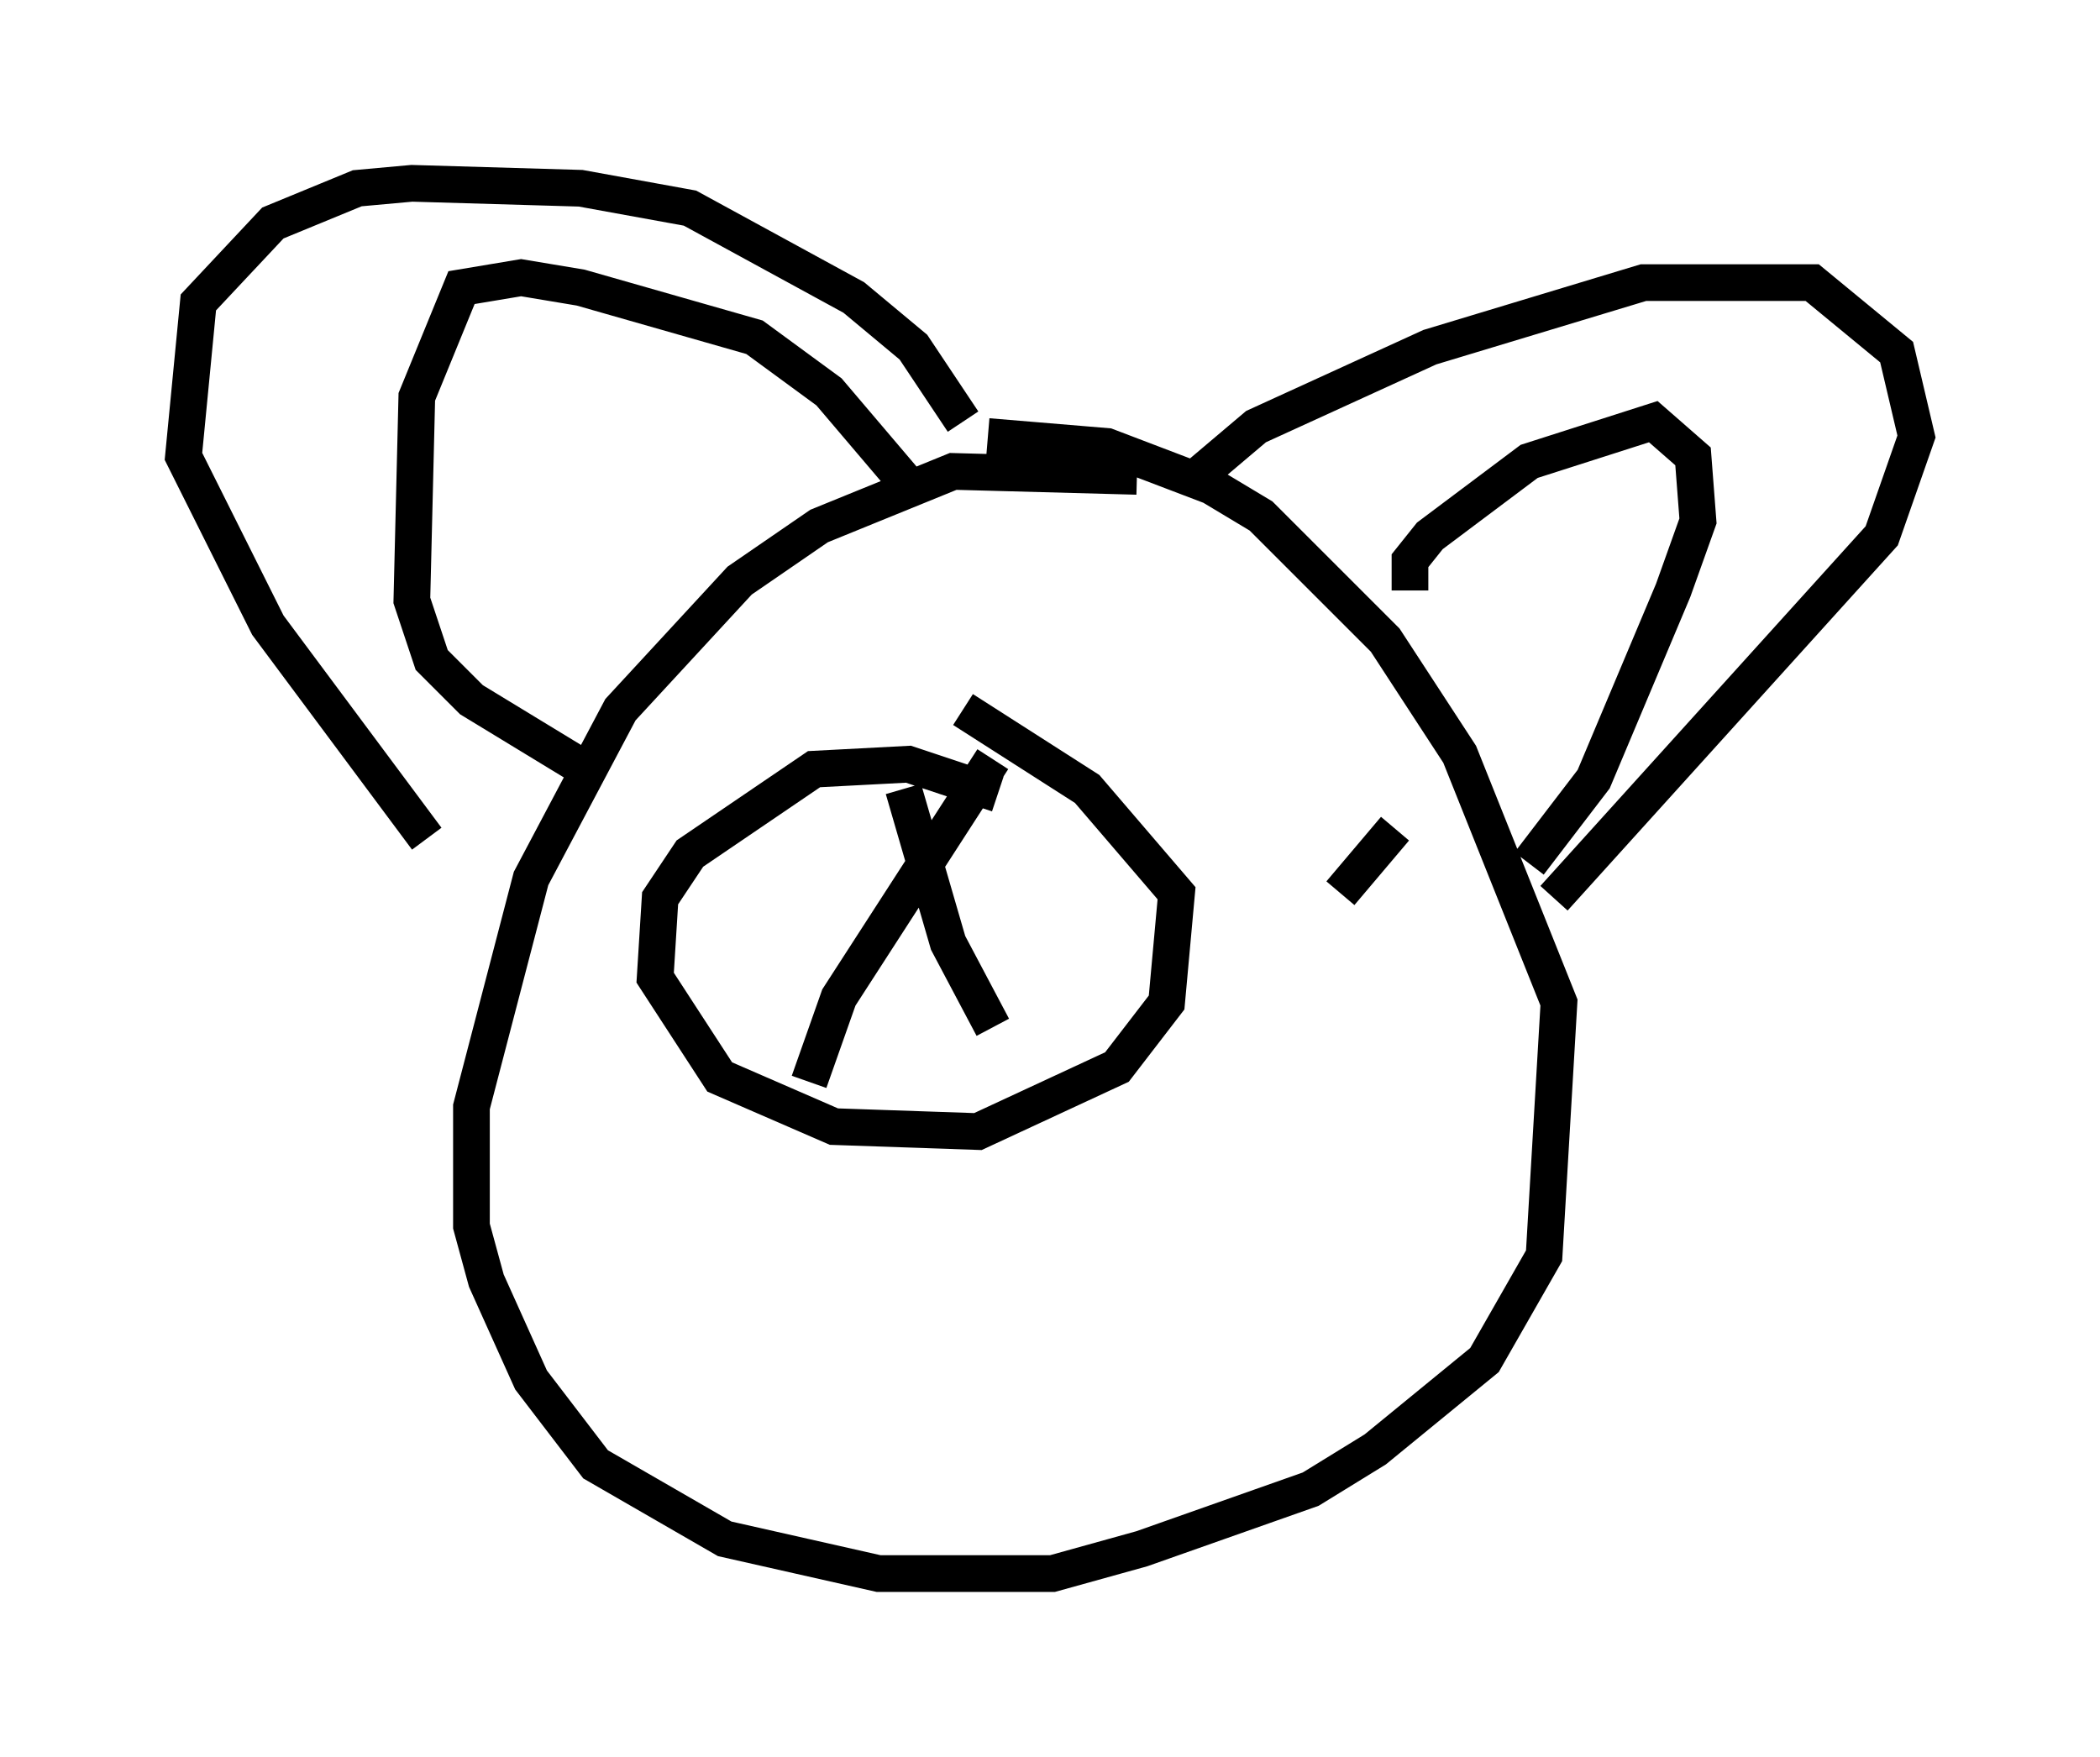 <?xml version="1.0" encoding="utf-8" ?>
<svg baseProfile="full" height="47.889" version="1.1" width="57.225" xmlns="http://www.w3.org/2000/svg" xmlns:ev="http://www.w3.org/2001/xml-events" xmlns:xlink="http://www.w3.org/1999/xlink"><defs /><rect fill="white" height="47.889" width="57.225" x="0" y="0" /><path d="M31.793, 13.66 m-0.812, -0.677 l-5.007, -0.135 -3.654, 1.488 l-2.165, 1.488 -3.248, 3.518 l-2.436, 4.601 -1.624, 6.225 l0.0, 3.248 0.406, 1.488 l1.218, 2.706 1.759, 2.3 l3.518, 2.03 4.195, 0.947 l4.736, 0.0 2.436, -0.677 l4.601, -1.624 1.759, -1.083 l2.977, -2.436 1.624, -2.842 l0.406, -6.901 -2.706, -6.766 l-2.03, -3.112 -3.383, -3.383 l-1.353, -0.812 -2.842, -1.083 l-3.248, -0.271 m5.548, 1.218 l1.759, -1.488 4.736, -2.165 l5.819, -1.759 4.601, 0.0 l2.3, 1.894 0.541, 2.3 l-0.947, 2.706 -8.931, 9.878 m-16.103, -12.99 l-1.353, -2.03 -1.624, -1.353 l-4.465, -2.436 -2.977, -0.541 l-4.601, -0.135 -1.488, 0.135 l-2.3, 0.947 -2.03, 2.165 l-0.406, 4.195 2.3, 4.601 l4.33, 5.819 m13.261, -9.472 l-2.3, -2.706 -2.03, -1.488 l-4.736, -1.353 -1.624, -0.271 l-1.624, 0.271 -1.218, 2.977 l-0.135, 5.548 0.541, 1.624 l1.083, 1.083 3.112, 1.894 m22.463, -4.871 l0.0, -0.812 0.541, -0.677 l2.706, -2.03 3.383, -1.083 l1.083, 0.947 0.135, 1.759 l-0.677, 1.894 -2.165, 5.142 l-1.759, 2.3 m-14.479, -1.894 l-2.436, -0.812 -2.571, 0.135 l-3.383, 2.3 -0.812, 1.218 l-0.135, 2.165 1.759, 2.706 l3.112, 1.353 3.924, 0.135 l3.789, -1.759 1.353, -1.759 l0.271, -2.977 -2.436, -2.842 l-3.383, -2.165 m-1.624, 2.165 l1.218, 4.195 1.218, 2.3 m0.0, -7.307 l-4.195, 6.495 -0.812, 2.3 m15.967, -6.901 l-1.488, 1.759 " fill="none" stroke="black" stroke-width="1" /></svg>